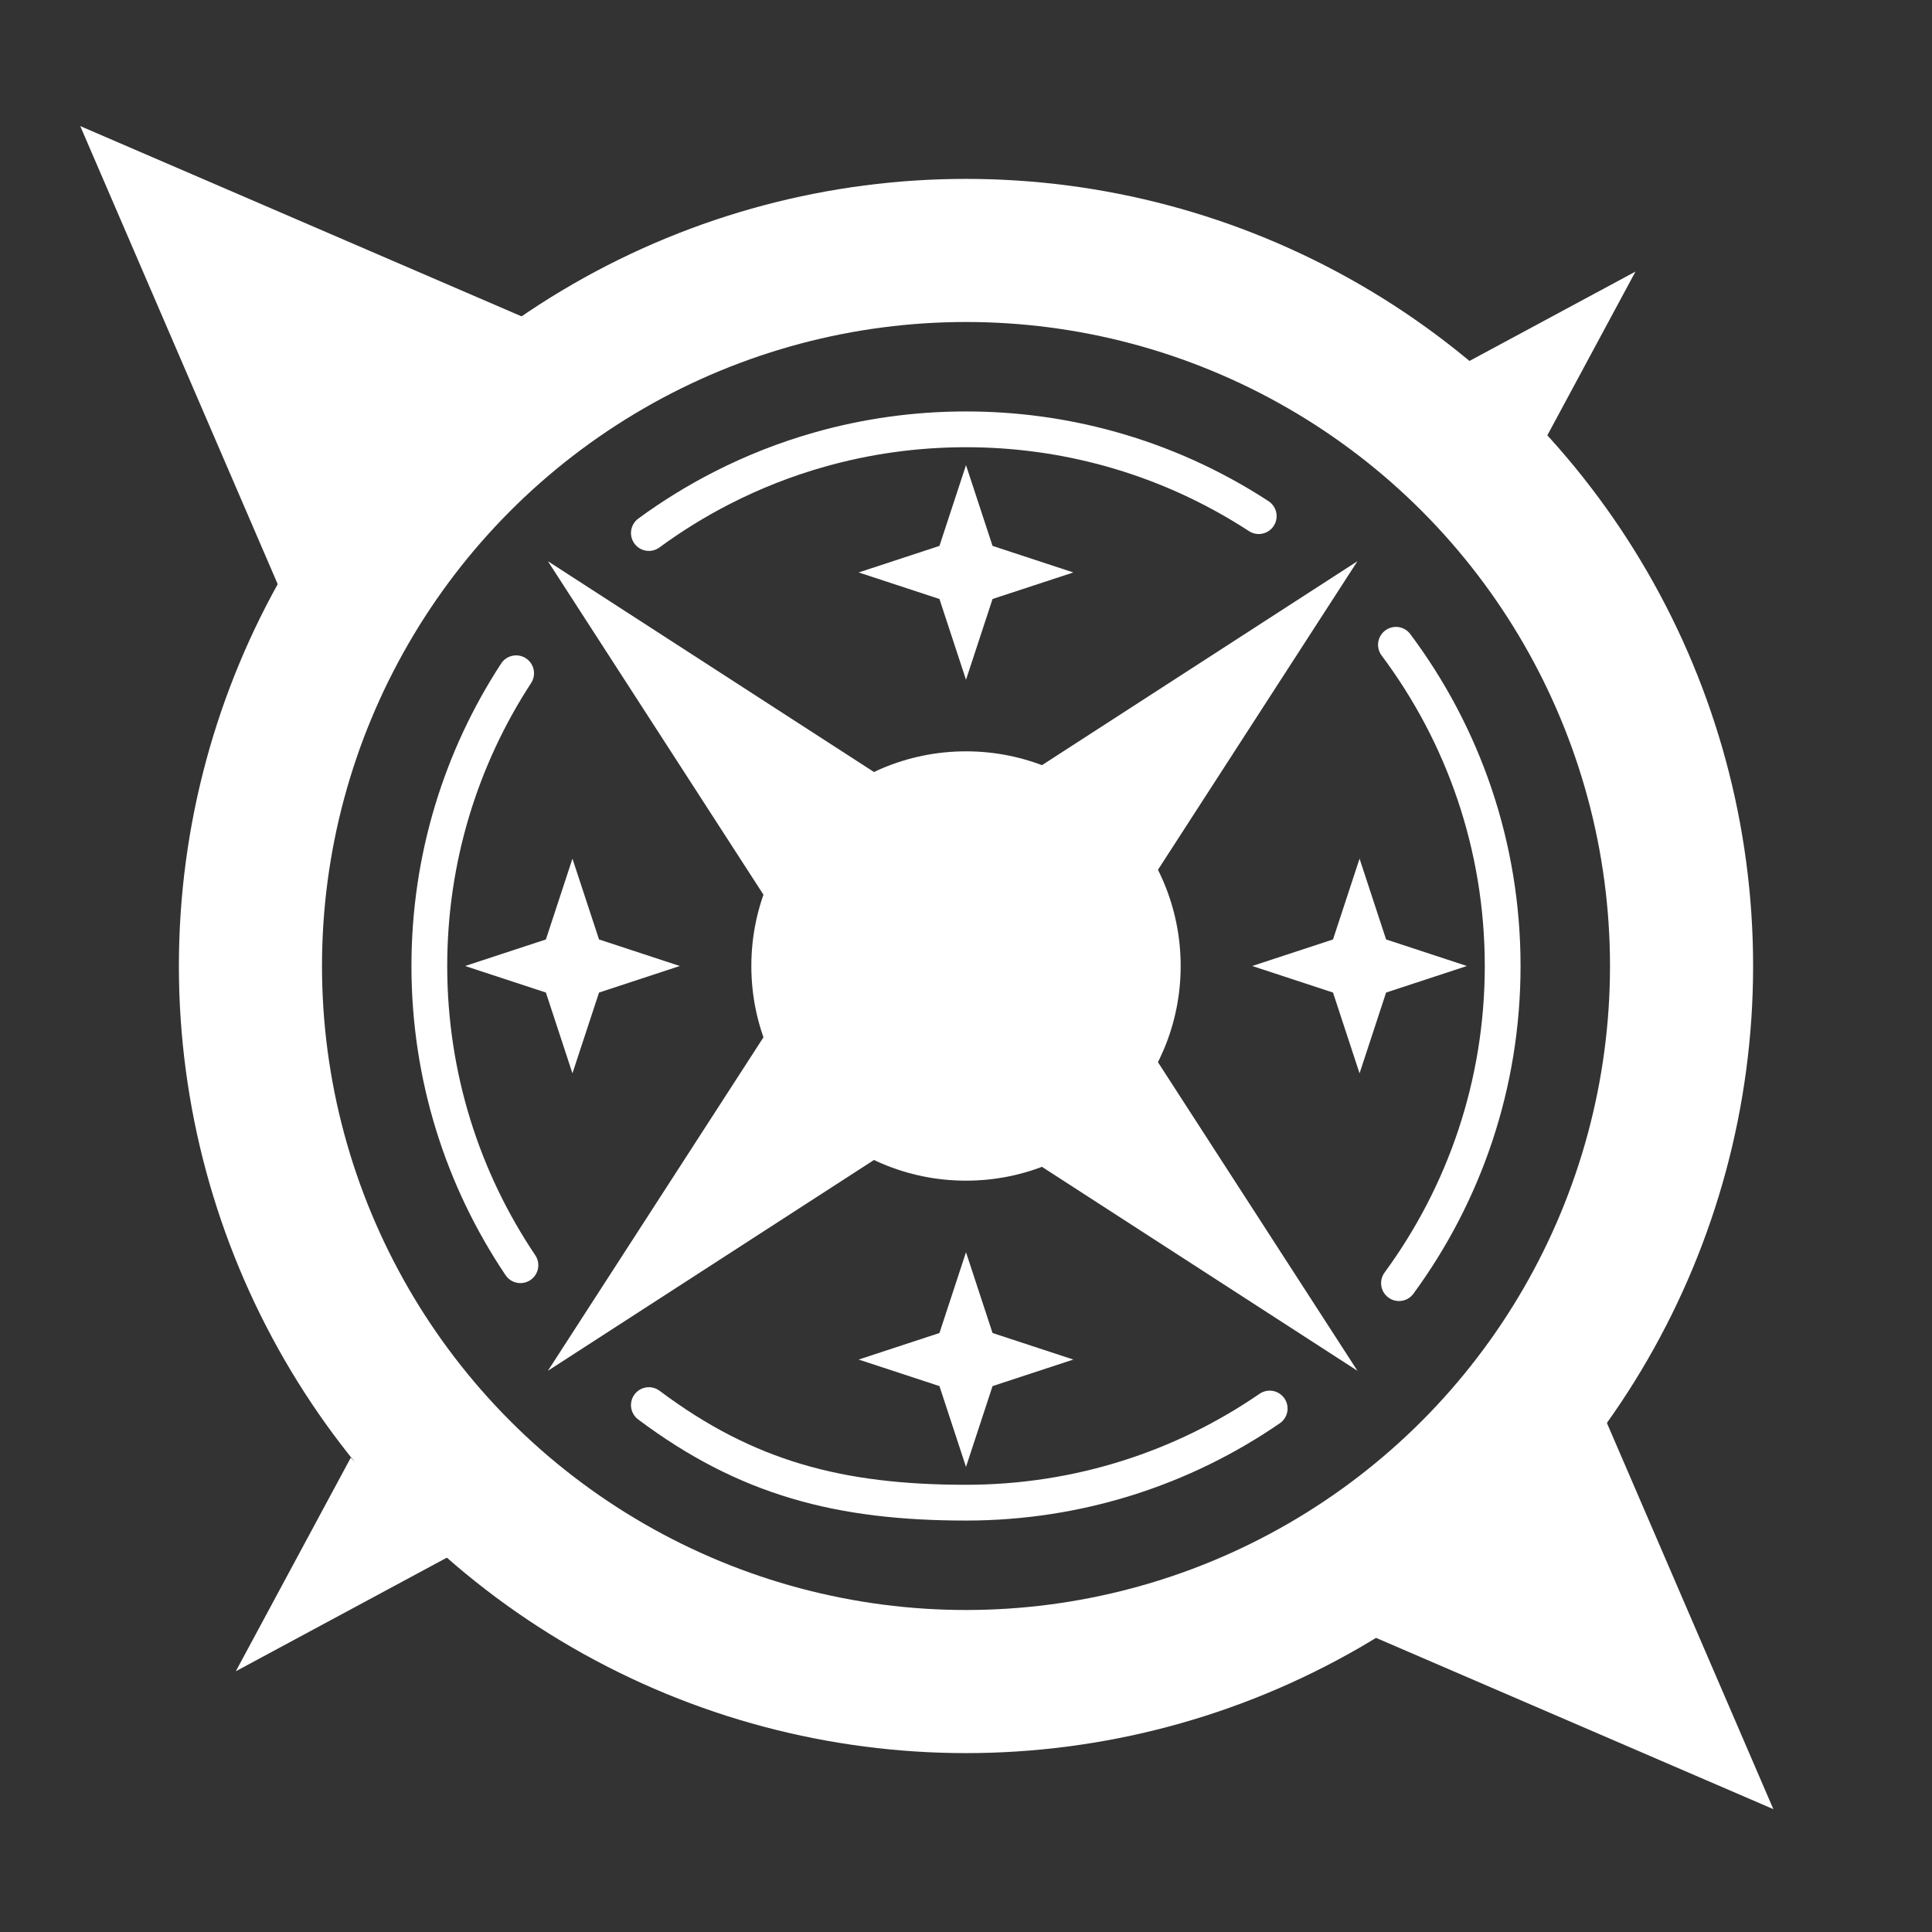 <svg width="54" height="54" viewBox="0 0 54 54" fill="none" xmlns="http://www.w3.org/2000/svg">
<rect x="0" y="0" width="54" height="54" fill="#333333" stroke="none"/>
<g clip-path="url(#clip0_10_5)">
<path d="M18.136 14.898C18.781 14.425 19.465 14.002 20.182 13.636C21.046 13.194 21.958 12.834 22.909 12.565C24.209 12.197 25.582 12 27 12C28.378 12 29.712 12.186 30.98 12.534C32.489 12.948 33.903 13.592 35.182 14.426M14.426 18.818C12.892 21.171 12 23.982 12 27C12 30.096 12.938 32.974 14.546 35.363M39.017 18.022C40.891 20.525 42 23.633 42 27C42 30.316 40.924 33.38 39.102 35.864M18.136 39.273C20.864 41.318 23.472 42 27 42C30.151 42 33.074 41.029 35.488 39.369" stroke="white" stroke-linecap="round" stroke-linejoin="round"/>
<circle cx="27" cy="27" r="20" stroke="white" stroke-width="4"/>
<circle cx="27" cy="27" r="5.5" fill="white" stroke="white"/>
<path d="M2.243 3.524L15.159 9.093L7.811 16.441L2.243 3.524Z" fill="white"/>
<path d="M45.712 7.591L42.499 13.56L39.743 10.804L45.712 7.591Z" fill="white"/>
<path d="M6.591 46.712L9.804 40.743L12.56 43.499L6.591 46.712Z" fill="white"/>
<path d="M49.566 50.566L36.649 44.998L43.998 37.649L49.566 50.566Z" fill="white"/>
<path d="M15.314 15.686L26.627 23L37.941 15.686L30.627 27L37.941 38.314L26.627 31L15.314 38.314L22.627 27L15.314 15.686Z" fill="white"/>
<path d="M27 13L27.742 15.258L30 16L27.742 16.742L27 19L26.258 16.742L24 16L26.258 15.258L27 13Z" fill="white"/>
<path d="M38 24L38.742 26.258L41 27L38.742 27.742L38 30L37.258 27.742L35 27L37.258 26.258L38 24Z" fill="white"/>
<path d="M27 35L27.742 37.258L30 38L27.742 38.742L27 41L26.258 38.742L24 38L26.258 37.258L27 35Z" fill="white"/>
<path d="M16 24L16.743 26.258L19 27L16.743 27.742L16 30L15.258 27.742L13 27L15.258 26.258L16 24Z" fill="white"/>
</g>
<defs>
<clipPath id="clip0_10_5">
<rect width="54" height="54" fill="white"/>
</clipPath>
</defs>
</svg>
